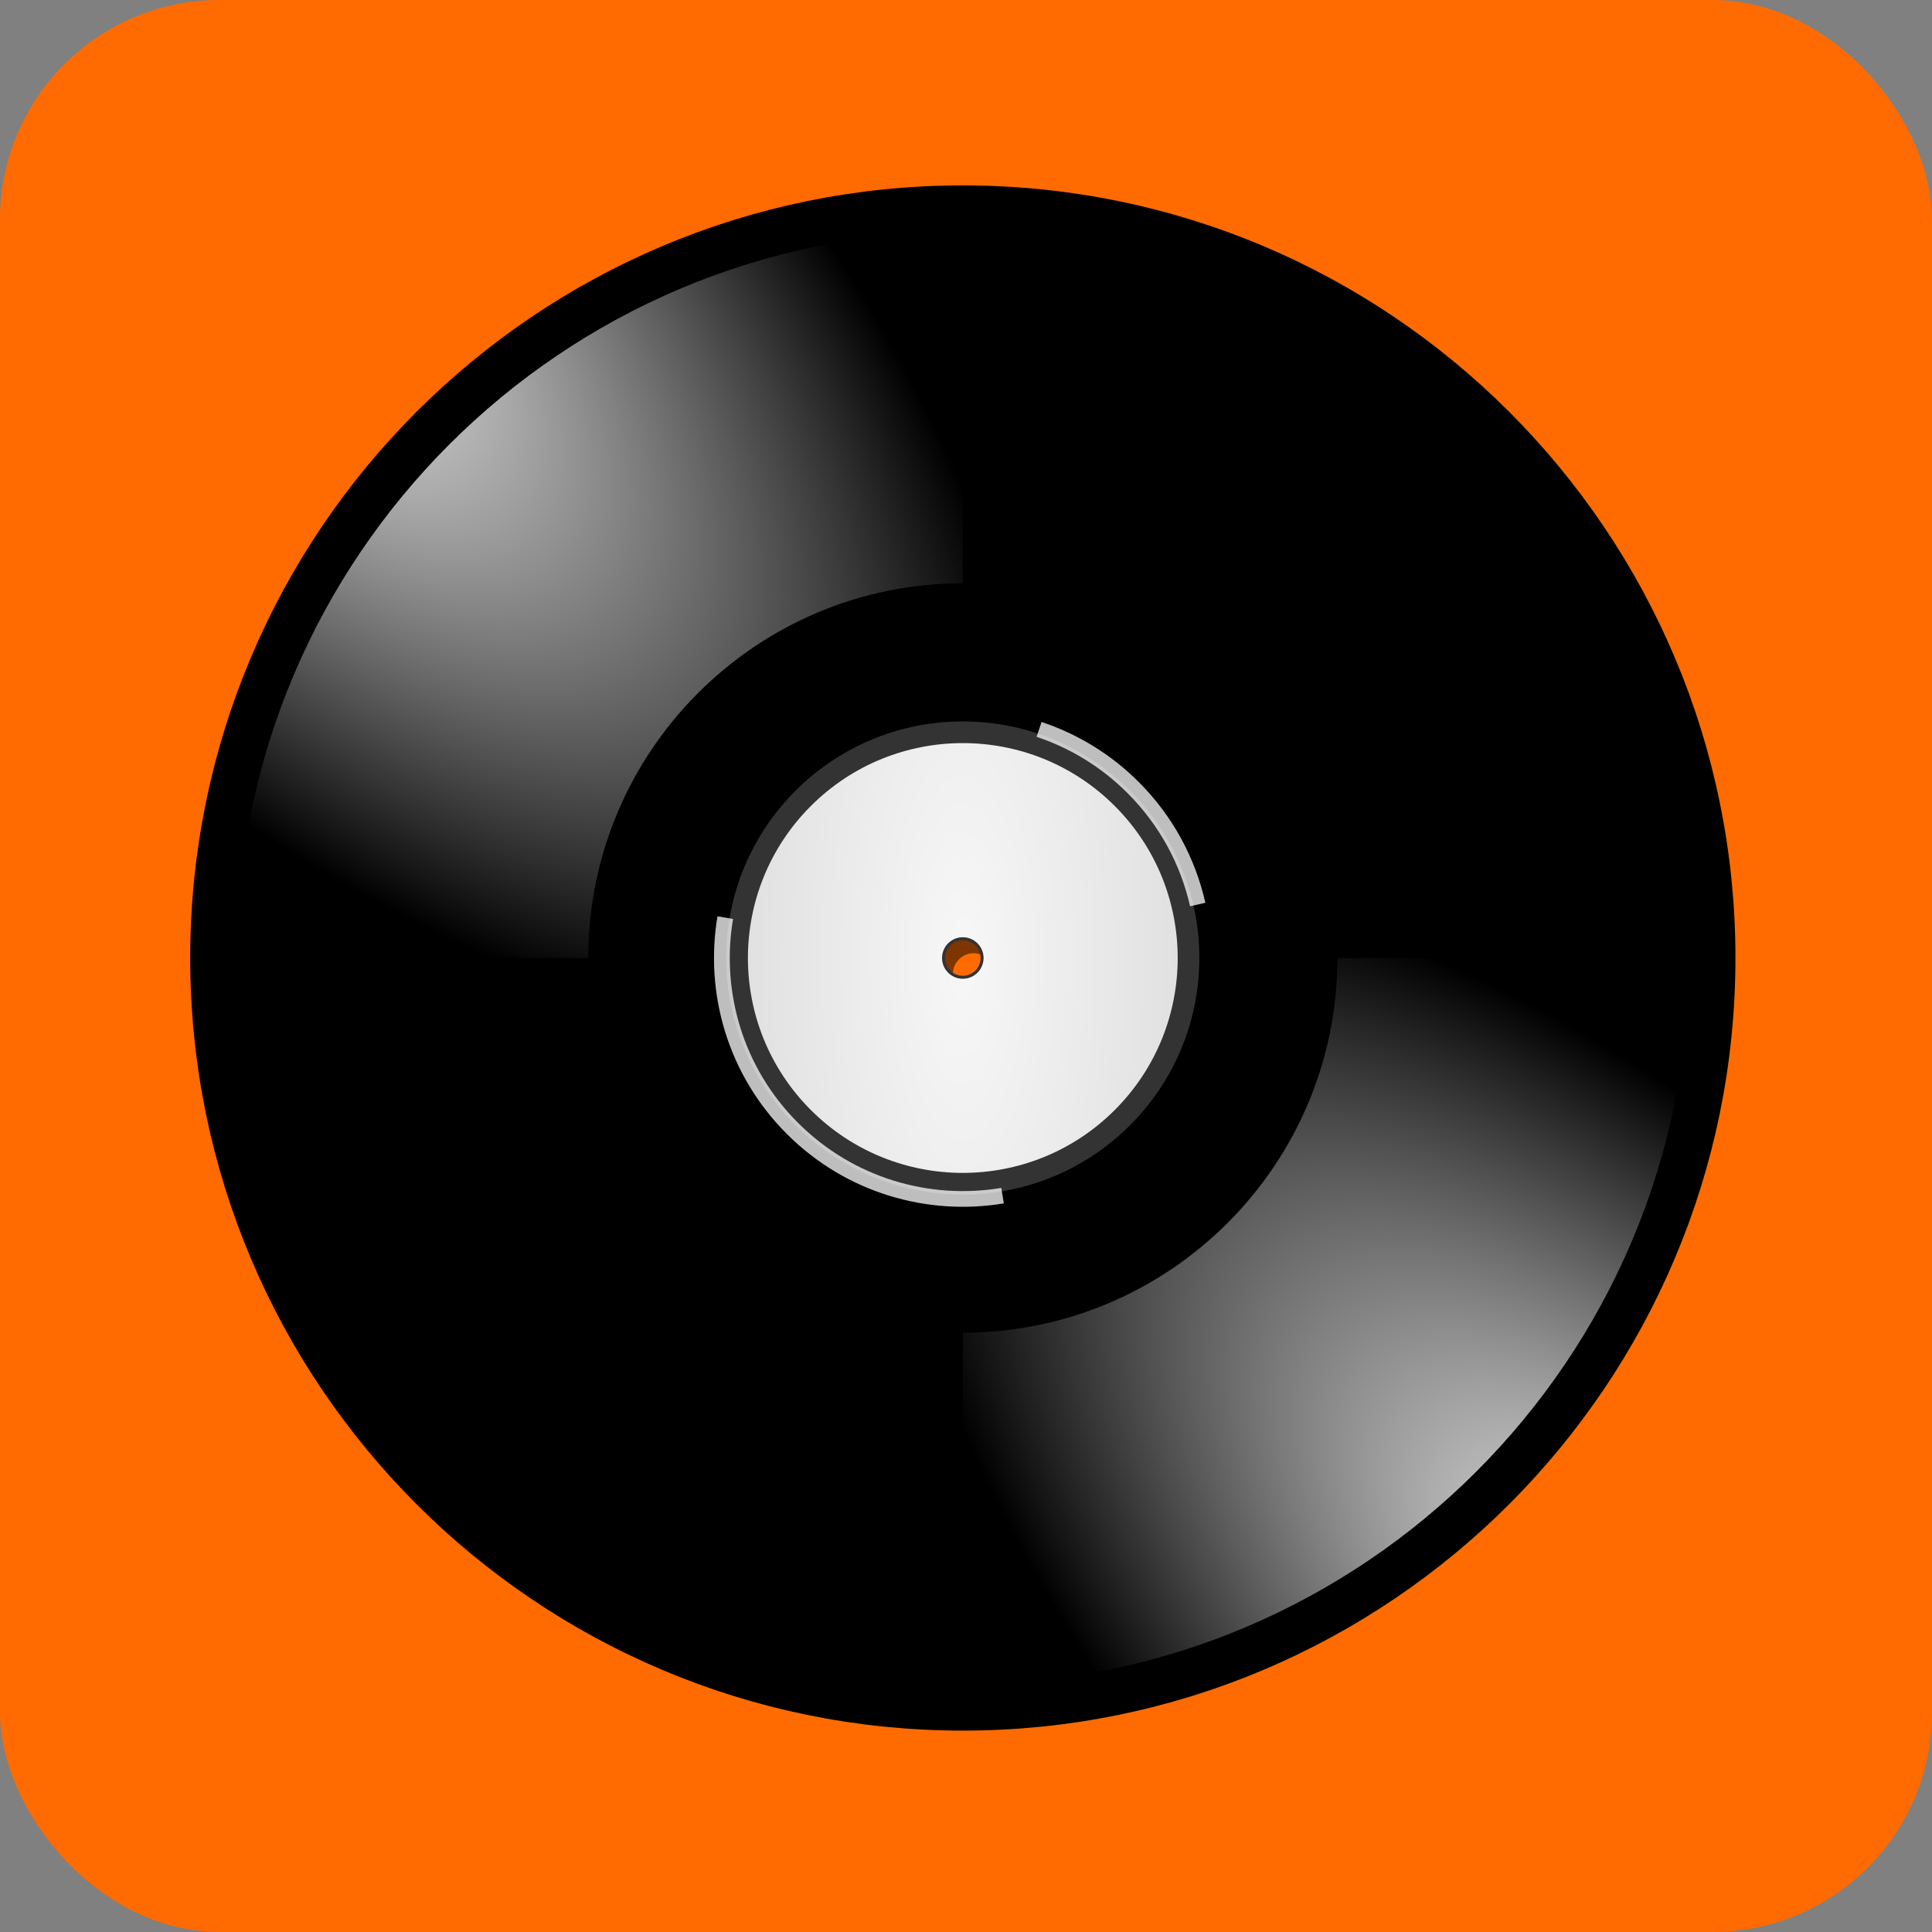 <svg width="88" height="88" viewBox="0 0 88 88" fill="none" xmlns="http://www.w3.org/2000/svg">
<rect x="0" y="0" width="88" height="88" fill="#808080" stroke="none"/>
<g id="Vinyl_record 1">
<rect width="88" height="88" rx="10" fill="#FF6B00"/>
<g id="Group 168219">
<path id="use31" d="M44.349 10.629C25.727 10.629 10.613 25.743 10.613 44.365C10.613 62.987 25.727 78.1 44.349 78.1C62.971 78.1 78.084 62.987 78.084 44.365C78.084 25.743 62.971 10.629 44.349 10.629ZM44.349 43.419C44.871 43.419 45.294 43.842 45.294 44.365C45.294 44.887 44.871 45.311 44.349 45.311C43.826 45.311 43.403 44.887 43.403 44.365C43.403 43.842 43.826 43.419 44.349 43.419Z" fill="black" fill-opacity="0.5"/>
<path id="path3191" d="M43.854 9.9C25.233 9.9 10.119 25.013 10.119 43.635C10.119 62.257 25.233 77.371 43.854 77.371C62.476 77.371 77.59 62.257 77.59 43.635C77.59 25.013 62.476 9.9 43.854 9.9ZM43.854 42.689C44.377 42.689 44.8 43.113 44.8 43.635C44.8 44.158 44.377 44.581 43.854 44.581C43.332 44.581 42.908 44.158 42.908 43.635C42.908 43.113 43.332 42.689 43.854 42.689Z" fill="black"/>
<path id="path3271" d="M43.855 31.355C37.078 31.355 31.574 36.859 31.574 43.635C31.574 50.411 37.078 55.916 43.855 55.916C50.631 55.916 56.135 50.411 56.135 43.635C56.135 36.859 50.631 31.355 43.855 31.355ZM43.855 42.826C44.302 42.826 44.664 43.188 44.664 43.635C44.664 44.083 44.302 44.444 43.855 44.444C43.407 44.444 43.045 44.083 43.045 43.635C43.045 43.188 43.407 42.826 43.855 42.826Z" fill="#333333"/>
<path id="path3176" d="M43.856 10.225C62.302 10.225 77.266 25.189 77.266 43.635C77.266 62.081 62.302 77.046 43.856 77.046C25.41 77.046 10.445 62.081 10.445 43.635C10.445 25.189 25.41 10.225 43.856 10.225Z" stroke="black" stroke-width="3.562"/>
<path id="use3151" d="M60.917 43.635C60.917 53.054 53.275 60.702 43.856 60.702V76.721C62.118 76.721 76.941 61.898 76.941 43.635H60.917Z" fill="url(#paint0_radial_1628_19566)"/>
<path id="path3193" d="M26.794 43.635C26.794 34.217 34.436 26.568 43.855 26.568V10.55C25.593 10.55 10.77 25.373 10.77 43.635H26.794Z" fill="url(#paint1_radial_1628_19566)"/>
<path id="path3215" d="M43.853 31.36C50.631 31.36 56.128 36.858 56.128 43.635C56.128 50.413 50.631 55.91 43.853 55.91C37.076 55.91 31.578 50.413 31.578 43.635C31.578 36.858 37.076 31.36 43.853 31.36Z" stroke="black" stroke-width="3"/>
<path id="path3223" d="M50.777 36.713C46.956 32.892 40.753 32.892 36.932 36.713C33.111 40.534 33.111 46.737 36.932 50.558C40.753 54.379 46.956 54.379 50.777 50.558C54.598 46.737 54.598 40.534 50.777 36.713ZM44.523 42.967C44.893 43.336 44.893 43.935 44.523 44.304C44.154 44.674 43.555 44.674 43.186 44.304C42.816 43.935 42.816 43.336 43.186 42.967C43.555 42.597 44.154 42.597 44.523 42.967Z" fill="url(#paint2_radial_1628_19566)"/>
<path id="path3230" opacity="0.743" d="M51.869 35.621C50.581 34.333 49.059 33.423 47.441 32.885L47.215 33.562C48.731 34.066 50.155 34.923 51.361 36.129C52.83 37.598 53.778 39.39 54.206 41.278L54.903 41.121C54.447 39.105 53.437 37.189 51.869 35.621Z" fill="white"/>
<path id="path3232" opacity="0.743" d="M33.39 41.858L32.681 41.737C32.09 45.234 33.143 48.954 35.84 51.65C38.529 54.339 42.236 55.393 45.724 54.813L45.607 54.108C42.338 54.652 38.867 53.662 36.347 51.142C33.821 48.616 32.836 45.134 33.39 41.858Z" fill="white"/>
</g>
</g>
<defs>
<radialGradient id="paint0_radial_1628_19566" cx="0" cy="0" r="1" gradientUnits="userSpaceOnUse" gradientTransform="translate(76.941 76.721) rotate(-45) scale(20.744 46.79)">
<stop stop-color="white"/>
<stop offset="1" stop-color="white" stop-opacity="0"/>
</radialGradient>
<radialGradient id="paint1_radial_1628_19566" cx="0" cy="0" r="1" gradientUnits="userSpaceOnUse" gradientTransform="translate(10.77 10.55) rotate(135) scale(20.744 46.79)">
<stop stop-color="white"/>
<stop offset="1" stop-color="white" stop-opacity="0"/>
</radialGradient>
<radialGradient id="paint2_radial_1628_19566" cx="0" cy="0" r="1" gradientUnits="userSpaceOnUse" gradientTransform="translate(43.855 43.636) rotate(90) scale(28.125 9.79)">
<stop stop-color="#F7F7F7"/>
<stop offset="1" stop-color="#E1E1E1"/>
</radialGradient>
</defs>
</svg>
